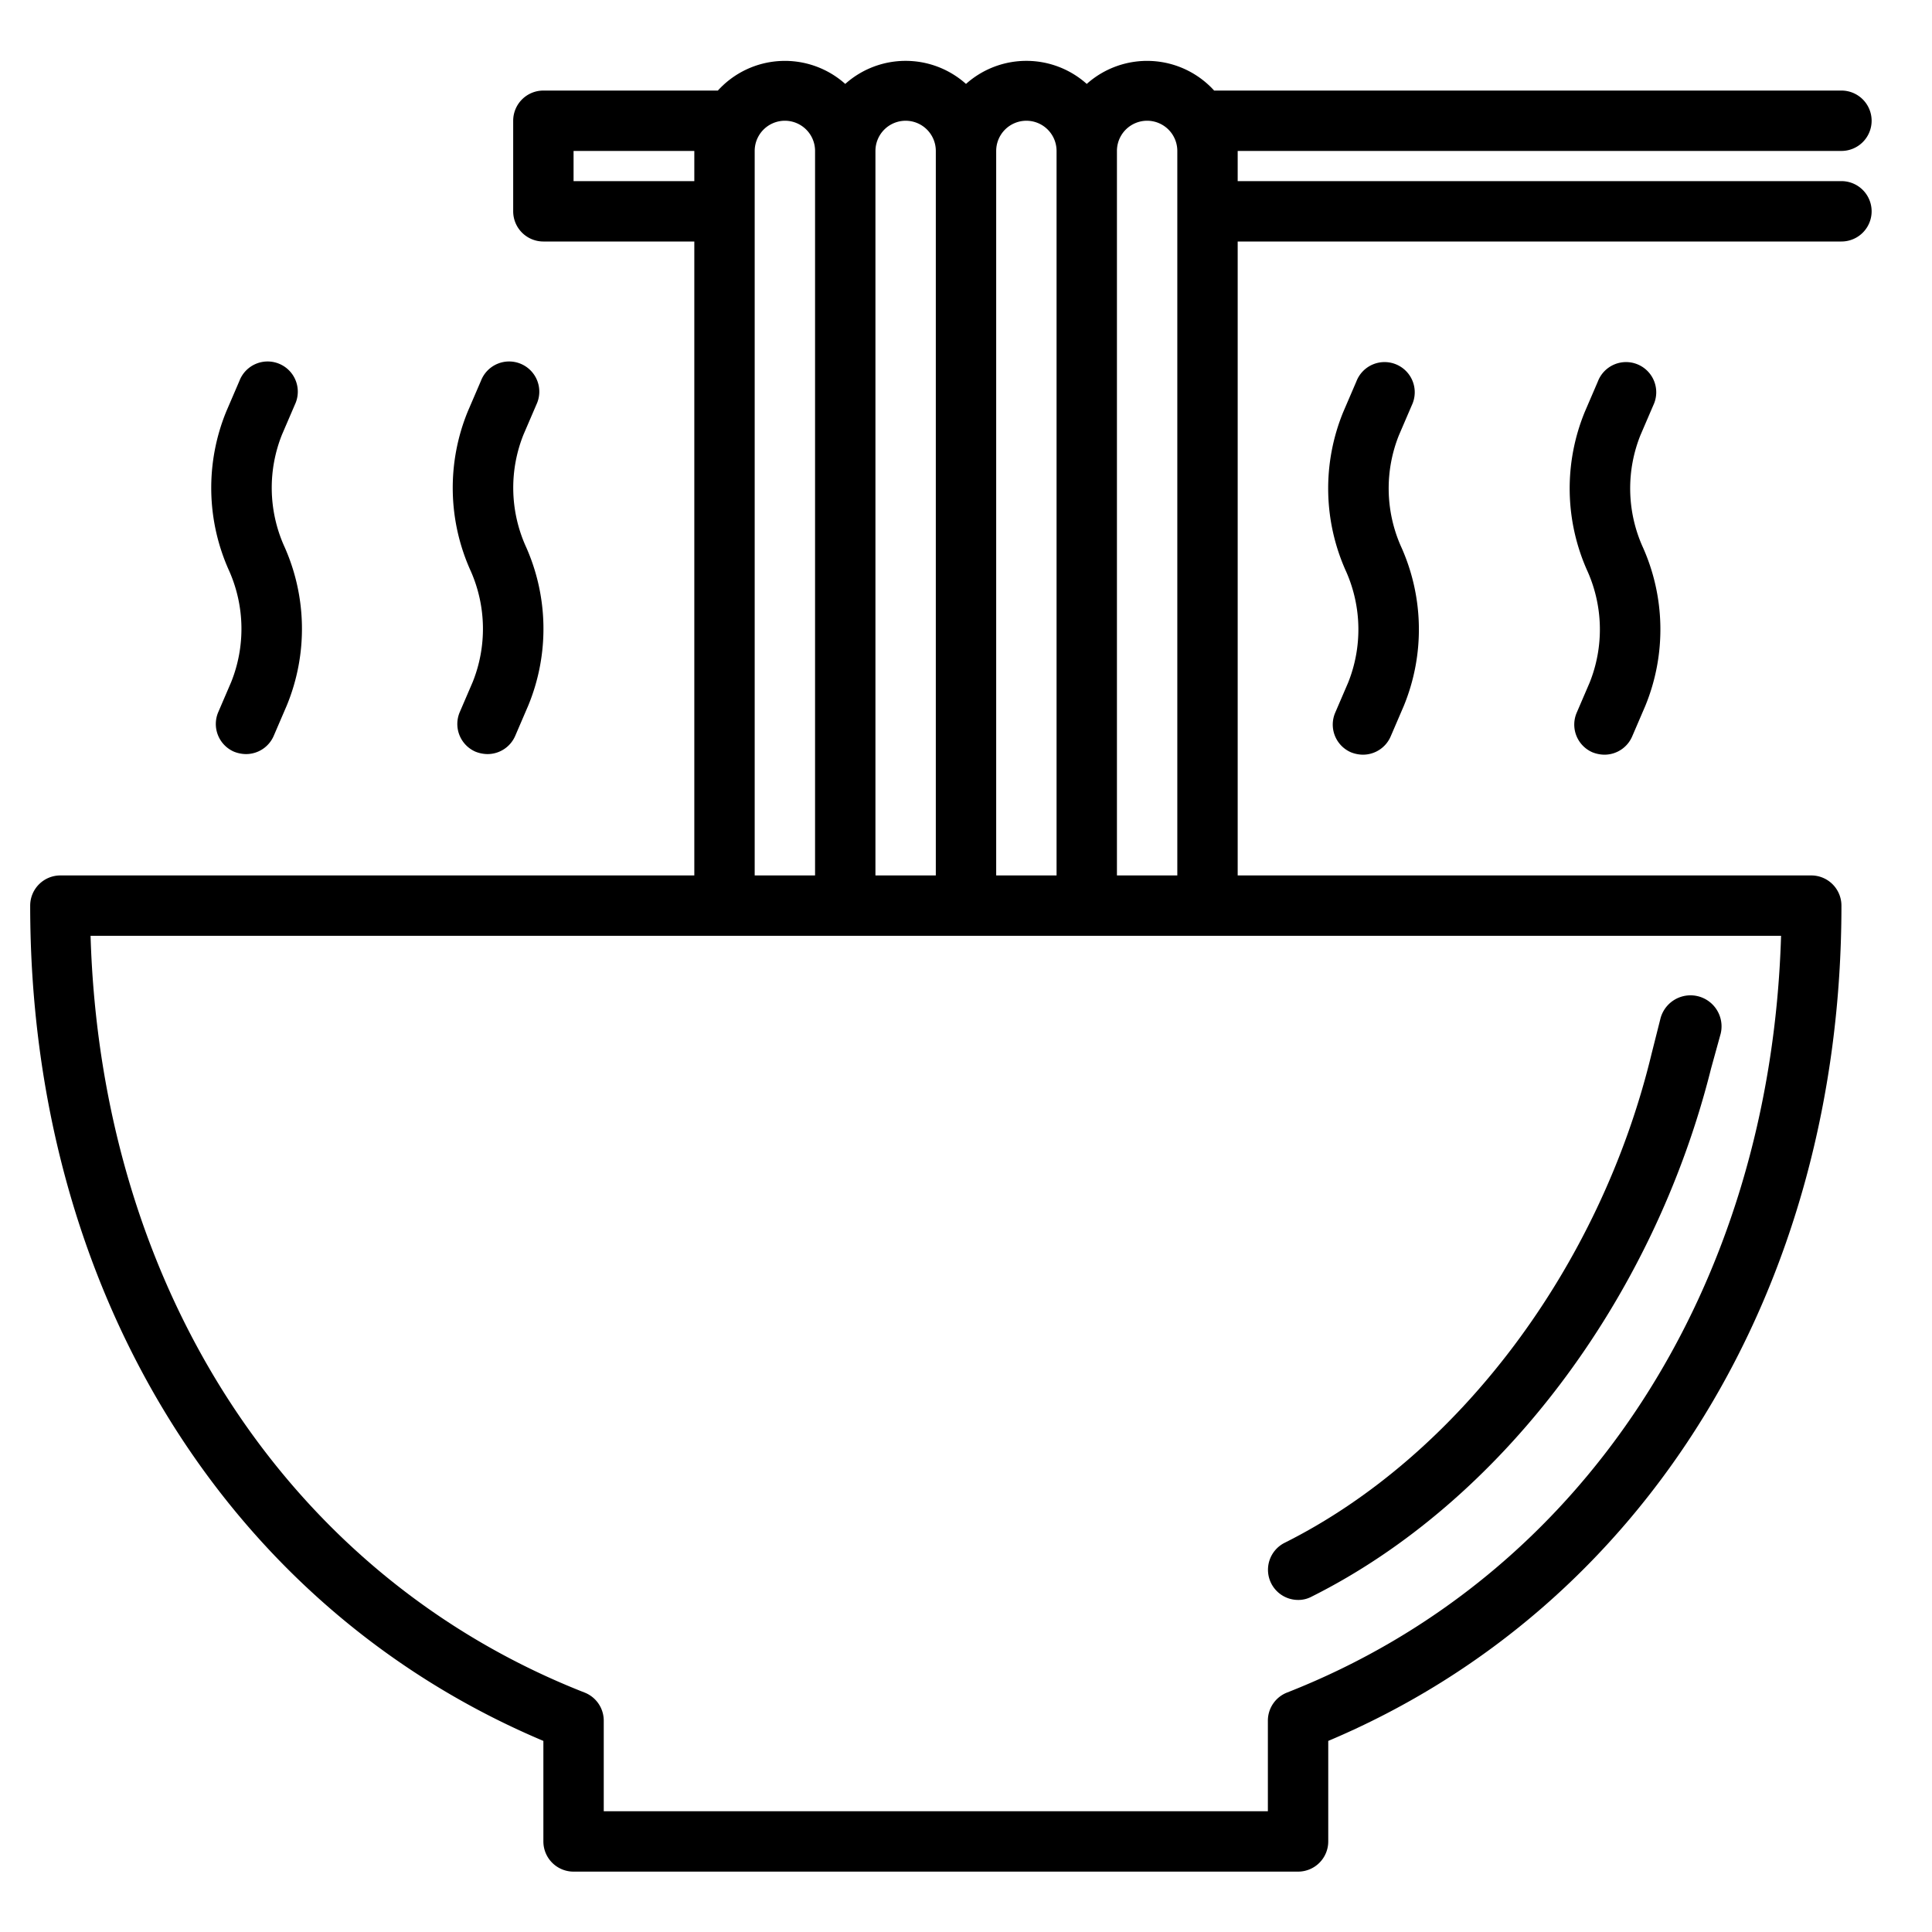 <?xml version="1.0" ?><svg viewBox="0 0 64 64" xmlns="http://www.w3.org/2000/svg"><title/><g data-name="Layer 3" id="Layer_3"><path d="M43,53a.93.93,0,0,0,.45-.11c6.24-3.12,11.31-9.82,13.23-17.49L57,34.24A1,1,0,0,0,55,33.76l-.29,1.15C53,42,48.29,48.24,42.55,51.11a1,1,0,0,0-.44,1.34A1,1,0,0,0,43,53Z"/><path d="M7.66,22.59l-.43,1a1,1,0,0,0,.52,1.31,1.1,1.1,0,0,0,.4.08,1,1,0,0,0,.92-.61l.43-1a6.67,6.67,0,0,0-.1-5.31,4.74,4.74,0,0,1-.06-3.66l.43-1a1,1,0,1,0-1.84-.78l-.43,1a6.67,6.67,0,0,0,.1,5.31A4.74,4.74,0,0,1,7.66,22.59Z"/><path d="M15.66,22.59l-.43,1a1,1,0,0,0,.52,1.31,1.1,1.1,0,0,0,.4.08,1,1,0,0,0,.92-.61l.43-1a6.67,6.67,0,0,0-.1-5.31,4.74,4.74,0,0,1-.06-3.66l.43-1a1,1,0,1,0-1.84-.78l-.43,1a6.67,6.67,0,0,0,.1,5.31A4.74,4.74,0,0,1,15.66,22.59Z"/><path d="M44.23,23.61a1,1,0,0,0,.52,1.31,1.1,1.1,0,0,0,.4.08,1,1,0,0,0,.92-.61l.43-1a6.67,6.67,0,0,0-.1-5.31,4.74,4.74,0,0,1-.06-3.66l.43-1a1,1,0,1,0-1.84-.78l-.43,1a6.67,6.67,0,0,0,.1,5.31,4.74,4.74,0,0,1,.06,3.66Z"/><path d="M52.23,23.61a1,1,0,0,0,.52,1.31,1.1,1.1,0,0,0,.4.08,1,1,0,0,0,.92-.61l.43-1a6.67,6.67,0,0,0-.1-5.31,4.74,4.74,0,0,1-.06-3.66l.43-1a1,1,0,1,0-1.84-.78l-.43,1a6.67,6.67,0,0,0,.1,5.31,4.74,4.74,0,0,1,.06,3.66Z"/><path d="M61,6H41V5H61a1,1,0,0,0,0-2H40.22A3,3,0,0,0,36,2.78a3,3,0,0,0-4,0,3,3,0,0,0-4,0A3,3,0,0,0,23.78,3H18a1,1,0,0,0-1,1V7a1,1,0,0,0,1,1h5V29H2a1,1,0,0,0-1,1C1,42.71,7.5,53.24,18,57.67V61a1,1,0,0,0,1,1H43a1,1,0,0,0,1-1V57.67c10.5-4.43,17-15,17-27.67a1,1,0,0,0-1-1H41V8H61a1,1,0,0,0,0-2ZM34,4a1,1,0,0,1,1,1V29H33V5A1,1,0,0,1,34,4ZM30,4a1,1,0,0,1,1,1V29H29V5A1,1,0,0,1,30,4ZM19,6V5h4V6Zm6-1a1,1,0,0,1,2,0V29H25ZM42.63,56.07A1,1,0,0,0,42,57v3H20V57a1,1,0,0,0-.63-.93C9.55,52.22,3.35,42.67,3,31H59C58.65,42.67,52.45,52.22,42.63,56.07ZM37,29V5a1,1,0,0,1,2,0V29Z"/></g></svg>